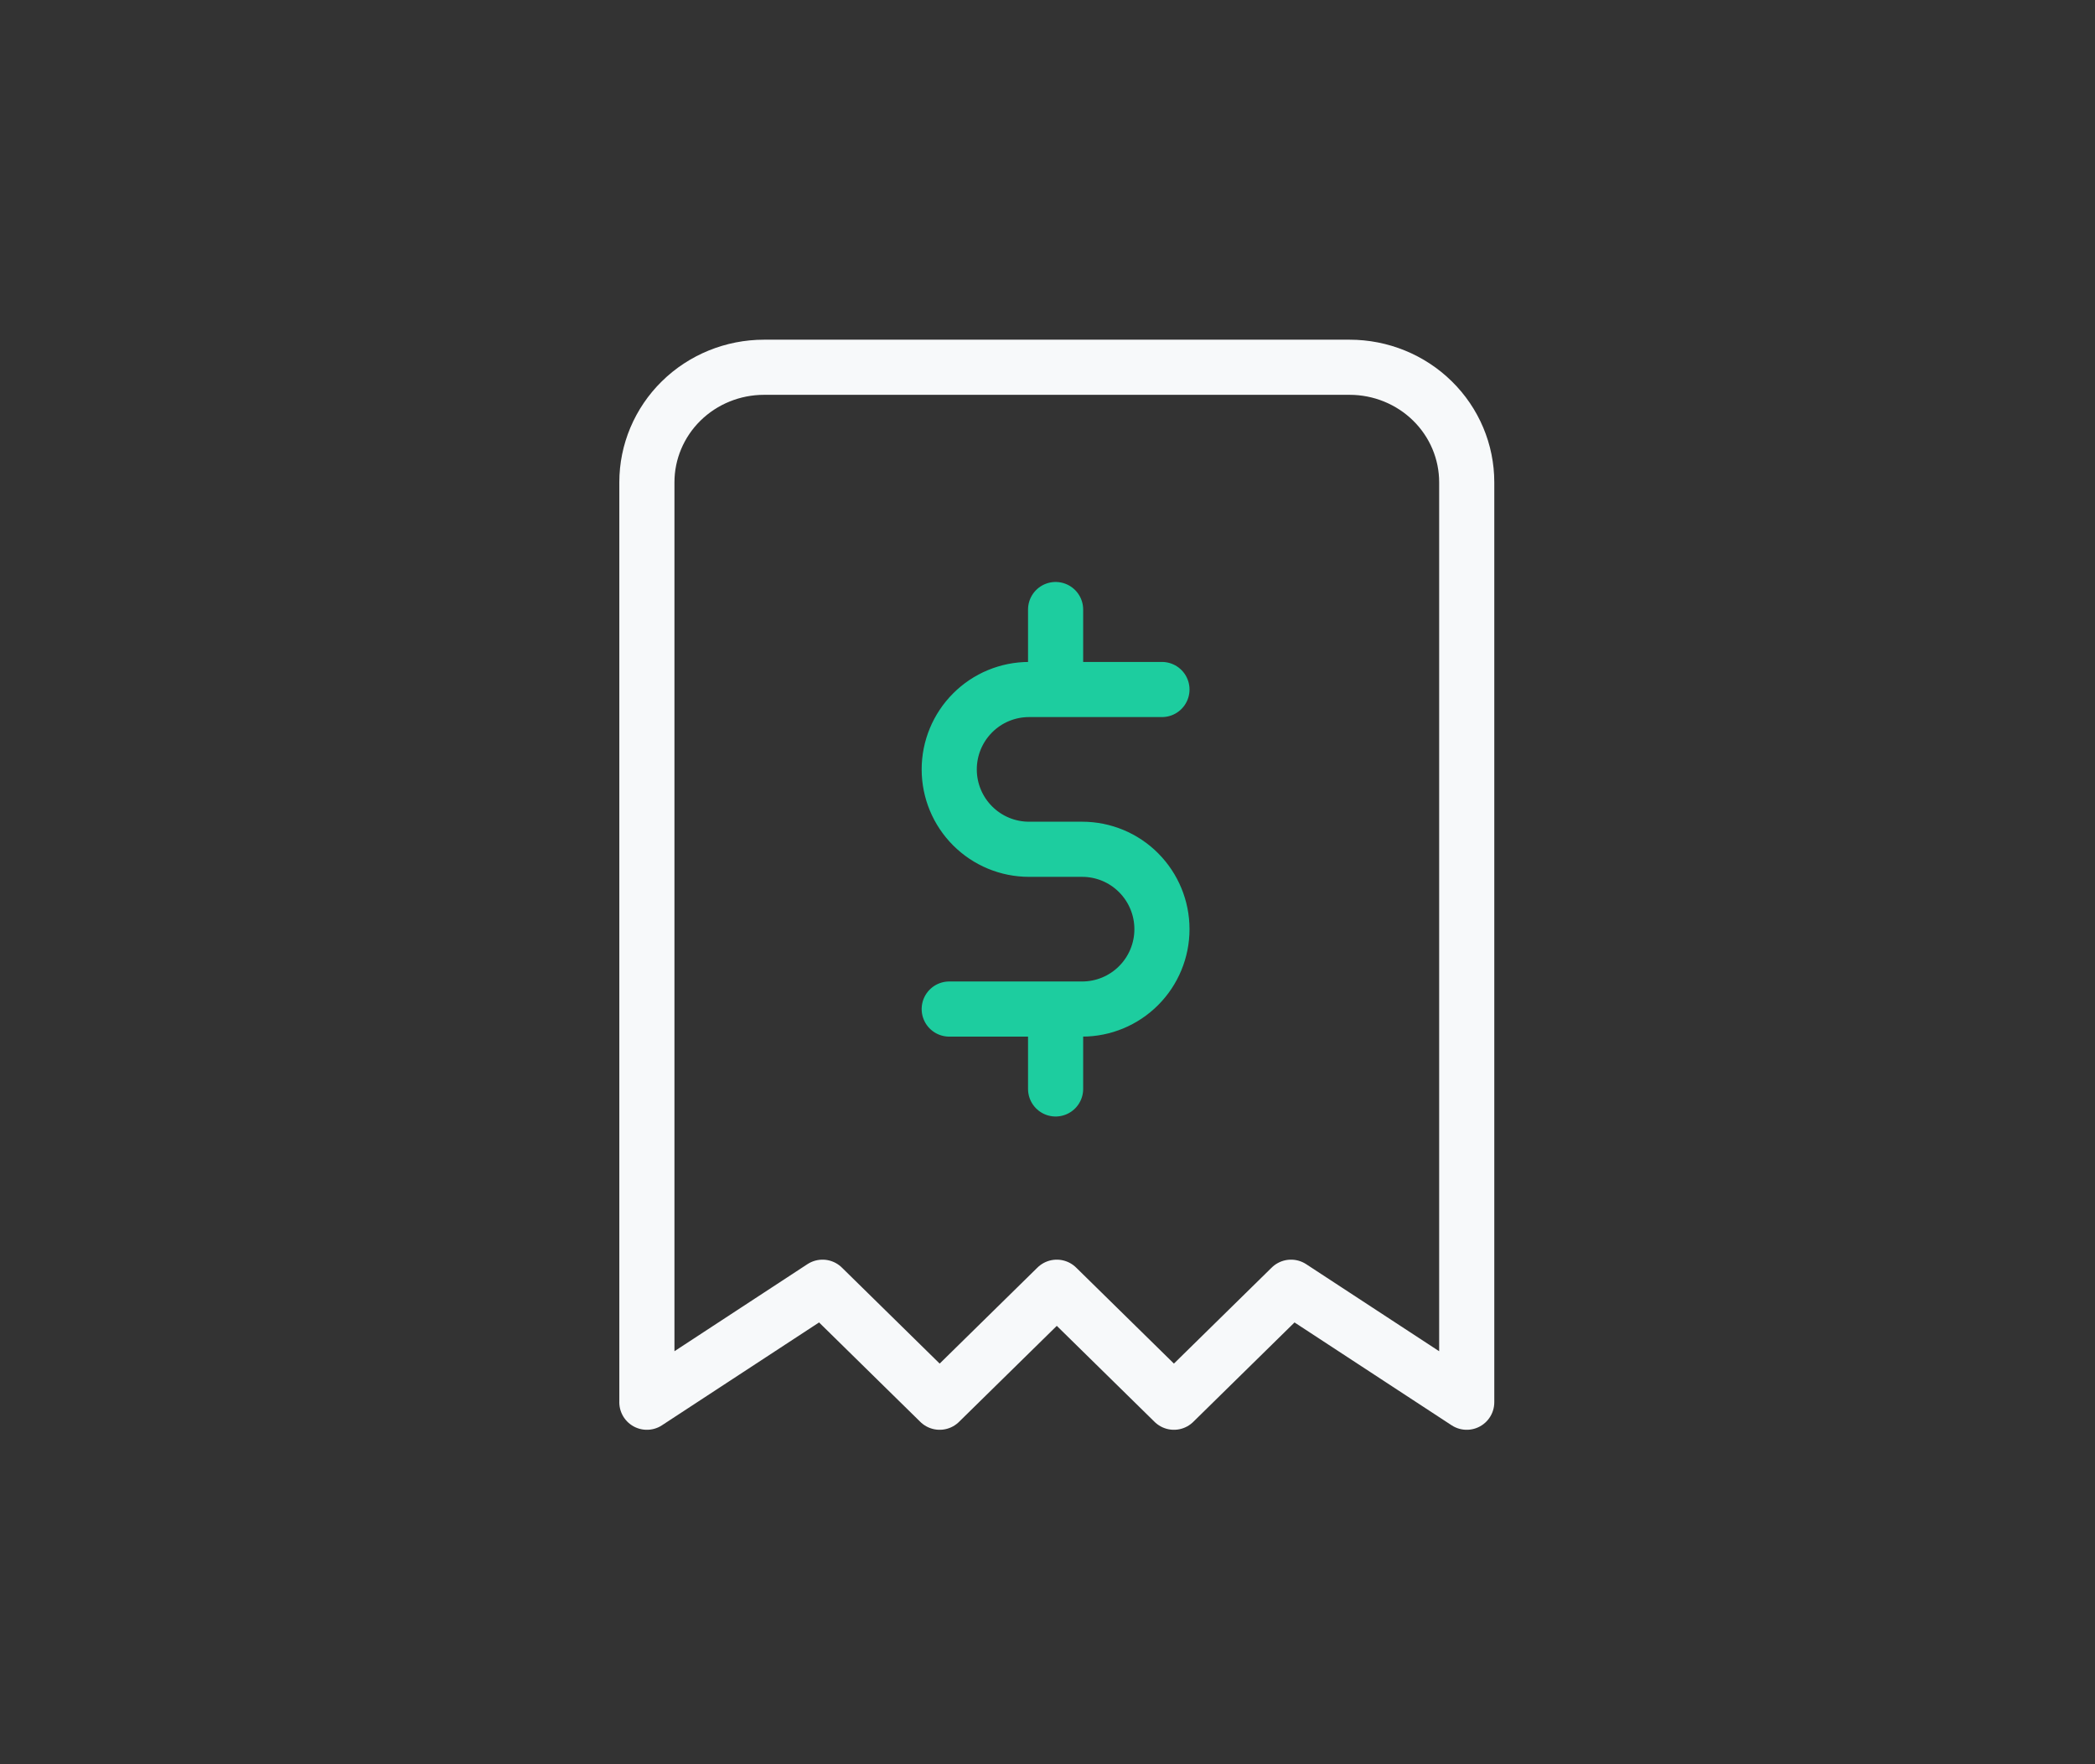 <svg width="76" height="64" xmlns="http://www.w3.org/2000/svg" fill="none">

 <rect width="100%" height="100%" fill="#333333" stroke="none"/>

 <g>
  <title>Layer 1</title>
  <path stroke="#F7F9FA" id="svg_1" stroke-linejoin="round" stroke-linecap="round" stroke-width="2" d="m23.467,50.868l0,-33.373c0,-1.106 0.448,-2.167 1.244,-2.95c0.797,-0.782 1.878,-1.222 3.004,-1.222l21.245,0c1.127,0 2.208,0.44 3.004,1.222c0.797,0.782 1.244,1.843 1.244,2.95l0,33.373l-6.373,-4.172l-4.249,4.172l-4.249,-4.172l-4.249,4.172l-4.249,-4.172l-6.373,4.172z"/>
  <path stroke="#1DCD9F" id="svg_2" stroke-linejoin="round" stroke-linecap="round" stroke-width="2" d="m42.152,25.013l-4.823,0c-0.768,0 -1.504,0.305 -2.046,0.849c-0.543,0.544 -0.848,1.281 -0.848,2.049c0,0.769 0.305,1.506 0.848,2.049c0.543,0.544 1.279,0.849 2.046,0.849l1.929,0c0.768,0 1.504,0.305 2.046,0.849c0.543,0.544 0.848,1.281 0.848,2.049c0,0.769 -0.305,1.506 -0.848,2.049c-0.543,0.544 -1.279,0.849 -2.046,0.849l-4.823,0m3.859,0l0,2.898m0,-17.391l0,2.898"/>
 </g>
</svg>